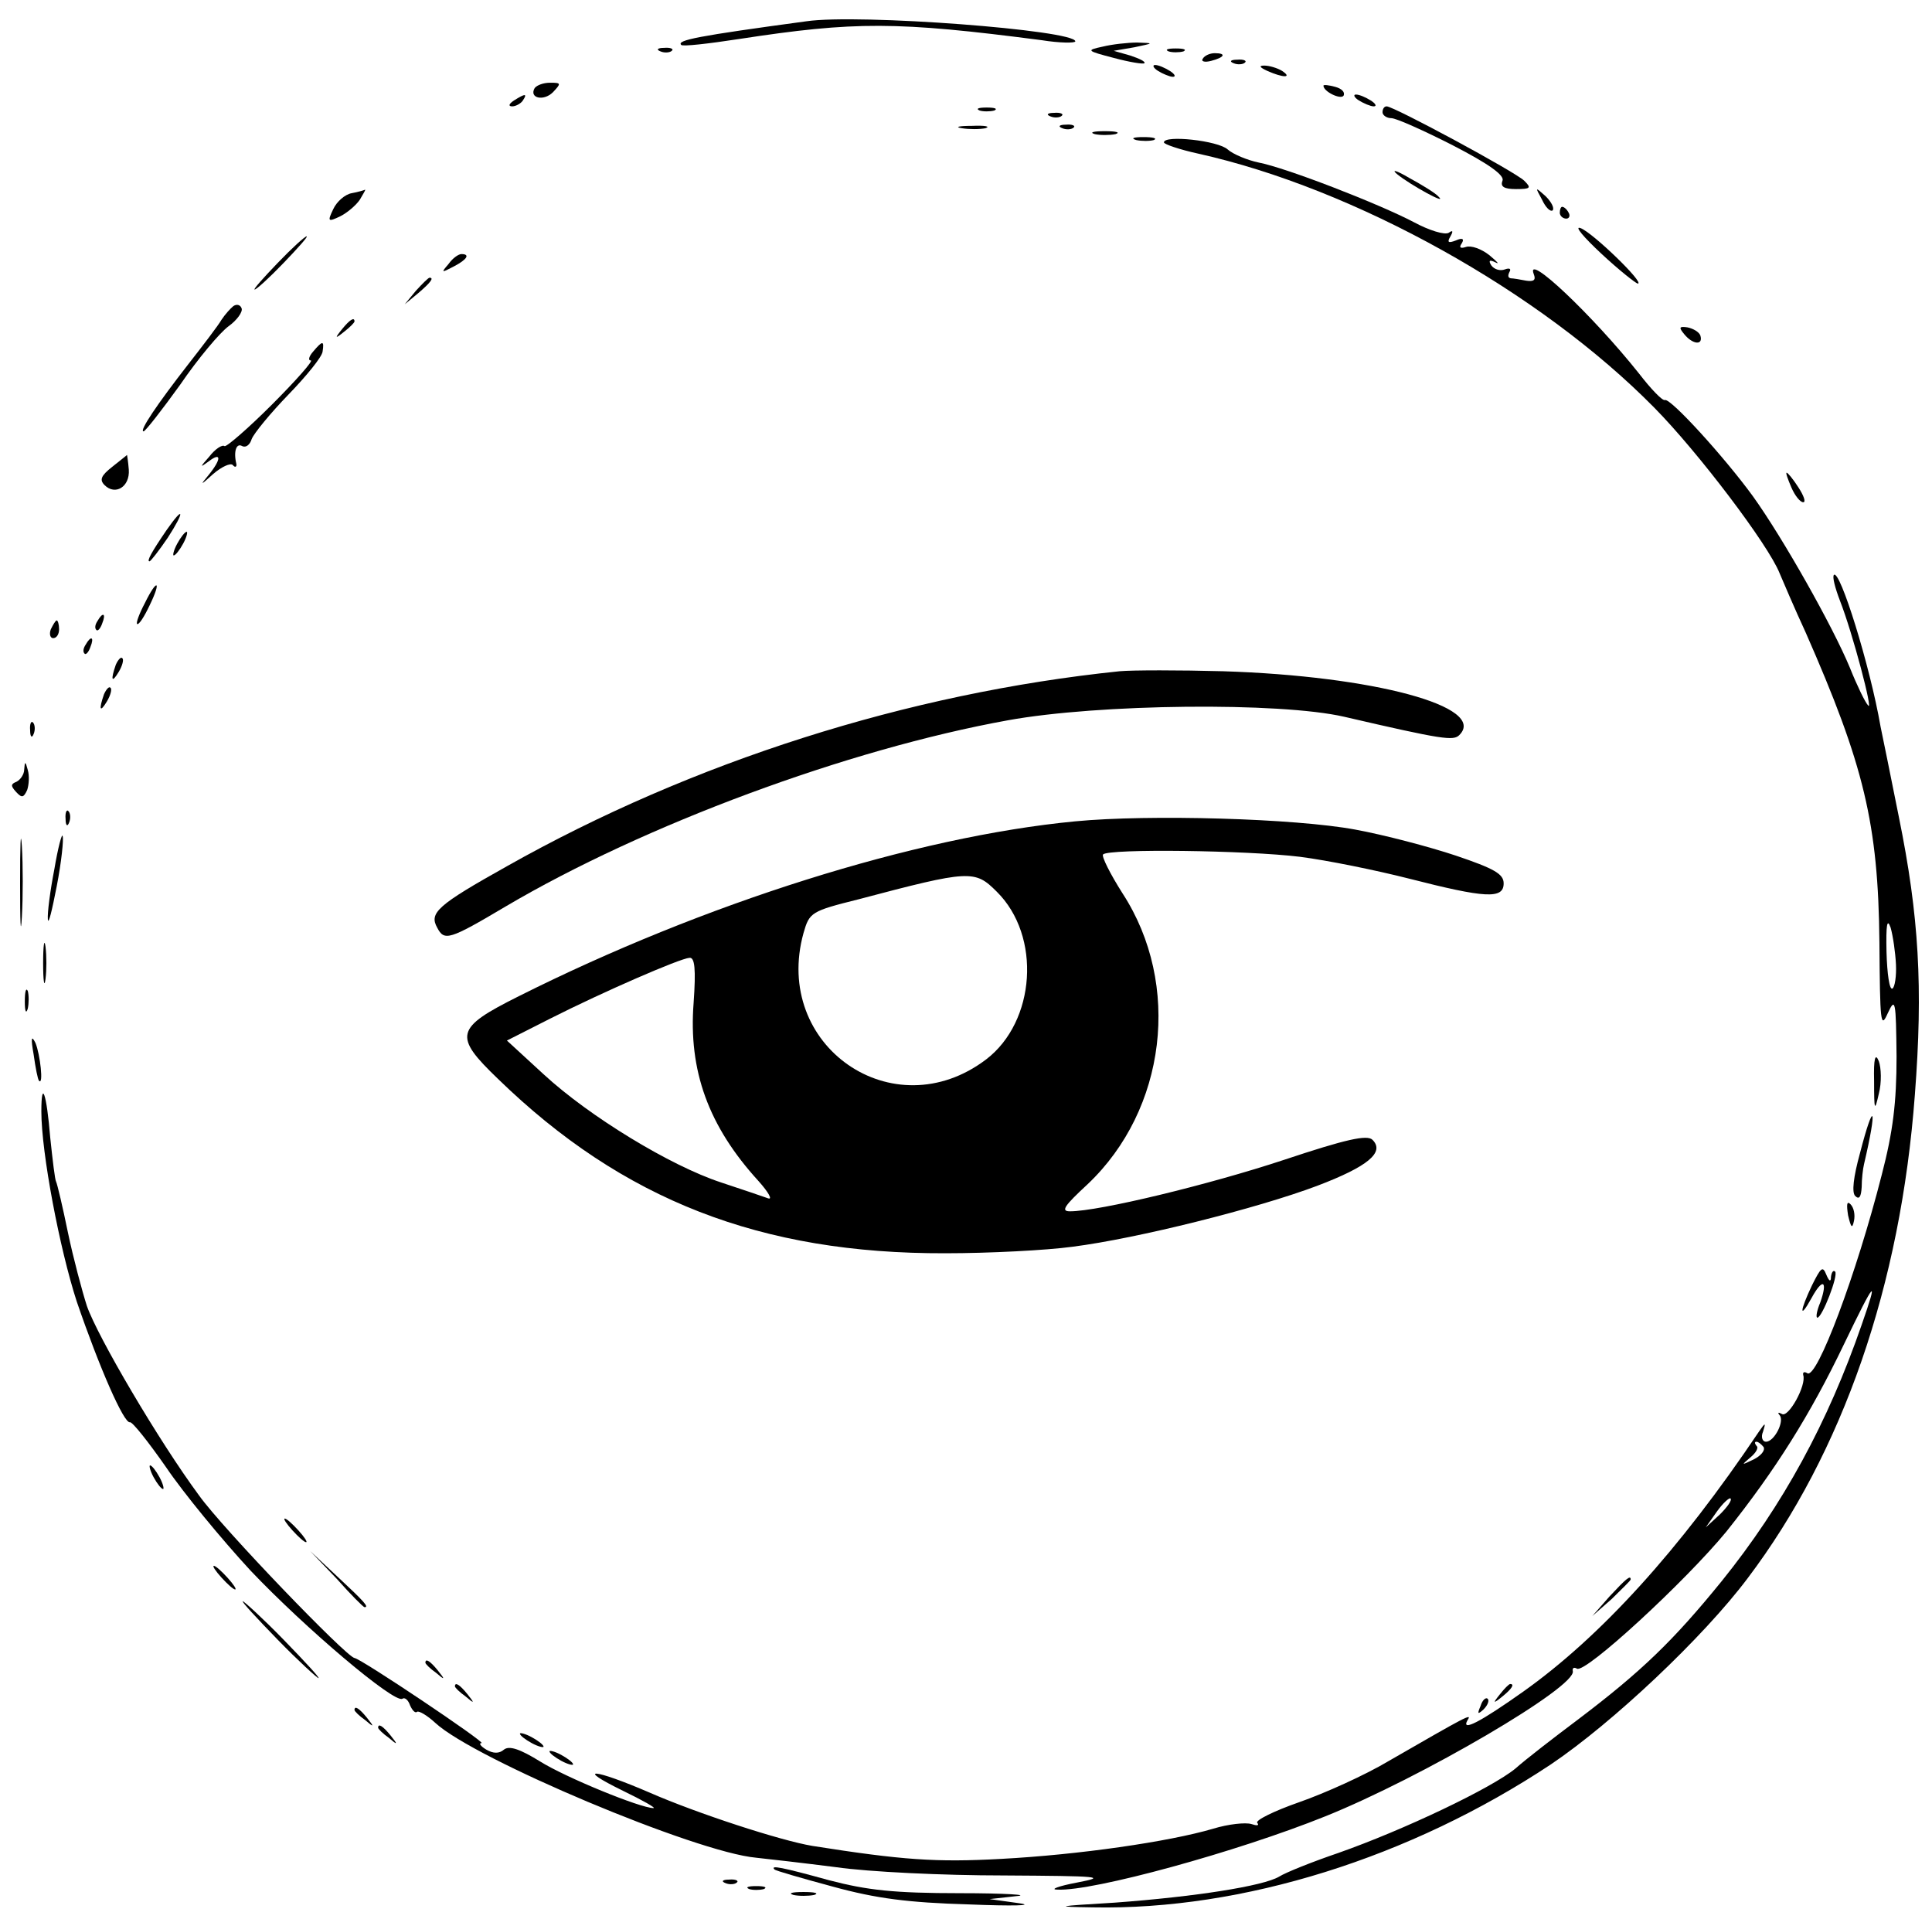 <?xml version="1.0" standalone="no"?>
<!DOCTYPE svg PUBLIC "-//W3C//DTD SVG 20010904//EN"
 "http://www.w3.org/TR/2001/REC-SVG-20010904/DTD/svg10.dtd">
<svg version="1.0" xmlns="http://www.w3.org/2000/svg"
 width="327pt" height="326pt" viewBox="0 0 327 326"
 preserveAspectRatio="xMidYMid meet">

<g transform="translate(0,326) scale(0.1,-0.1)"
fill="#000000" stroke="none">
<path d="M1365 3224 c-185 -25 -220 -32 -212 -40 2 -3 46 2 98 10 196 30 266
30 512 -2 31 -5 57 -5 57 -2 0 19 -366 47 -455 34z"/>
<path d="M1866 3181 c-28 -6 -27 -7 19 -19 26 -7 50 -11 52 -9 2 3 -9 8 -24
13 l-28 8 35 6 c33 7 34 7 5 8 -16 0 -43 -3 -59 -7z"/>
<path d="M1118 3173 c7 -3 16 -2 19 1 4 3 -2 6 -13 5 -11 0 -14 -3 -6 -6z"/>
<path d="M1978 3173 c6 -2 18 -2 25 0 6 3 1 5 -13 5 -14 0 -19 -2 -12 -5z"/>
<path d="M2036 3161 c-4 -5 3 -7 14 -4 23 6 26 13 6 13 -8 0 -17 -4 -20 -9z"/>
<path d="M2088 3153 c7 -3 16 -2 19 1 4 3 -2 6 -13 5 -11 0 -14 -3 -6 -6z"/>
<path d="M1960 3140 c8 -5 20 -10 25 -10 6 0 3 5 -5 10 -8 5 -19 10 -25 10 -5
0 -3 -5 5 -10z"/>
<path d="M2145 3140 c27 -12 43 -12 25 0 -8 5 -22 9 -30 9 -10 0 -8 -3 5 -9z"/>
<path d="M905 3111 c-10 -17 15 -23 31 -7 14 15 14 16 -5 16 -11 0 -22 -4 -26
-9z"/>
<path d="M2240 3115 c0 -10 29 -24 34 -17 3 6 -3 12 -14 15 -11 3 -20 4 -20 2z"/>
<path d="M870 3090 c-9 -6 -10 -10 -3 -10 6 0 15 5 18 10 8 12 4 12 -15 0z"/>
<path d="M2300 3090 c8 -5 20 -10 25 -10 6 0 3 5 -5 10 -8 5 -19 10 -25 10 -5
0 -3 -5 5 -10z"/>
<path d="M1658 3073 c6 -2 18 -2 25 0 6 3 1 5 -13 5 -14 0 -19 -2 -12 -5z"/>
<path d="M2340 3070 c0 -5 7 -10 15 -10 8 0 55 -21 104 -46 62 -32 88 -51 84
-60 -4 -10 3 -14 23 -14 25 0 26 2 14 14 -15 15 -221 126 -233 126 -4 0 -7 -4
-7 -10z"/>
<path d="M1778 3063 c7 -3 16 -2 19 1 4 3 -2 6 -13 5 -11 0 -14 -3 -6 -6z"/>
<path d="M1628 3043 c12 -2 30 -2 40 0 9 3 -1 5 -23 4 -22 0 -30 -2 -17 -4z"/>
<path d="M1798 3043 c7 -3 16 -2 19 1 4 3 -2 6 -13 5 -11 0 -14 -3 -6 -6z"/>
<path d="M1853 3033 c9 -2 25 -2 35 0 9 3 1 5 -18 5 -19 0 -27 -2 -17 -5z"/>
<path d="M1923 3023 c9 -2 23 -2 30 0 6 3 -1 5 -18 5 -16 0 -22 -2 -12 -5z"/>
<path d="M1970 3019 c0 -3 26 -12 58 -19 265 -59 578 -233 772 -430 74 -75
193 -232 212 -280 6 -14 25 -59 44 -100 99 -225 123 -324 125 -525 1 -136 2
-147 14 -120 13 28 14 22 15 -73 0 -78 -6 -127 -25 -200 -43 -169 -110 -347
-126 -336 -5 3 -8 2 -7 -3 6 -17 -25 -73 -36 -66 -6 3 -8 3 -4 -2 9 -10 -9
-45 -23 -45 -6 0 -9 8 -5 17 5 16 4 16 -7 0 -135 -201 -268 -347 -399 -440
-72 -51 -106 -69 -94 -48 8 12 -1 7 -133 -69 -40 -24 -109 -55 -152 -70 -43
-15 -75 -31 -71 -35 4 -5 -1 -5 -10 -2 -10 3 -39 0 -65 -8 -75 -22 -227 -44
-359 -51 -109 -6 -167 -2 -319 22 -54 9 -195 55 -275 90 -95 41 -129 44 -45 3
33 -16 56 -29 51 -29 -22 0 -149 52 -192 79 -34 21 -52 27 -61 20 -8 -7 -18
-7 -30 0 -10 6 -13 11 -8 11 9 0 -204 143 -215 144 -14 2 -223 219 -263 275
-68 92 -172 269 -190 321 -8 25 -23 81 -32 124 -9 44 -18 82 -20 86 -2 3 -6
37 -10 75 -6 74 -15 100 -15 44 0 -70 31 -233 60 -322 38 -111 80 -207 90
-204 4 1 31 -33 61 -76 29 -43 94 -122 143 -175 92 -97 243 -225 257 -217 4 3
10 -2 13 -11 4 -9 9 -14 12 -11 3 2 17 -6 31 -19 66 -61 441 -219 543 -228 19
-2 80 -9 135 -16 55 -8 182 -14 283 -14 165 -1 177 -2 125 -12 -32 -6 -47 -12
-33 -12 60 -3 304 64 453 124 162 65 427 220 419 246 -1 5 2 7 7 4 14 -9 184
148 253 232 83 104 142 198 199 317 53 110 59 116 30 33 -57 -165 -133 -305
-237 -434 -82 -101 -136 -153 -243 -234 -40 -30 -88 -67 -106 -83 -40 -33
-189 -104 -300 -143 -44 -15 -89 -33 -100 -40 -27 -16 -142 -34 -278 -44 -101
-6 -105 -7 -37 -8 253 -5 537 84 775 242 104 70 258 215 333 315 161 213 259
496 283 818 14 182 7 303 -27 470 -14 70 -28 139 -31 153 -18 104 -69 267 -79
257 -3 -3 2 -22 10 -43 22 -56 57 -190 48 -178 -5 5 -19 34 -31 64 -29 70
-113 219 -164 290 -48 66 -139 166 -149 163 -4 -2 -24 19 -44 45 -78 98 -193
207 -178 168 4 -10 0 -13 -13 -11 -10 2 -22 4 -26 4 -5 1 -5 5 -2 11 3 5 0 7
-8 4 -8 -3 -18 0 -23 7 -5 8 -3 10 7 5 8 -4 3 1 -10 12 -14 11 -31 17 -40 14
-9 -3 -12 -1 -7 6 5 8 1 10 -10 5 -13 -5 -15 -3 -9 7 5 9 4 11 -3 6 -7 -4 -33
4 -59 18 -59 31 -216 92 -263 101 -19 4 -43 14 -52 22 -16 15 -108 25 -108 12z
m1239 -1391 c1 -20 -2 -39 -6 -41 -5 -3 -9 25 -10 62 -1 46 1 58 7 41 4 -14 8
-42 9 -62z m-224 -817 c3 -6 -5 -15 -17 -21 -21 -10 -21 -10 -6 3 10 8 15 17
11 20 -3 4 -4 7 0 7 3 0 8 -4 12 -9z m-74 -114 l-24 -22 19 27 c10 14 21 24
23 22 3 -3 -6 -15 -18 -27z"/>
<path d="M2365 2965 c22 -18 86 -53 70 -38 -5 6 -28 20 -50 32 -22 13 -31 15
-20 6z"/>
<path d="M595 2933 c-11 -2 -25 -14 -31 -27 -10 -21 -9 -22 12 -12 12 6 27 19
33 28 6 10 10 17 9 17 -2 -1 -12 -4 -23 -6z"/>
<path d="M2610 2922 c6 -13 14 -21 18 -18 3 4 -2 14 -12 24 -18 16 -18 16 -6
-6z"/>
<path d="M2640 2900 c0 -5 5 -10 11 -10 5 0 7 5 4 10 -3 6 -8 10 -11 10 -2 0
-4 -4 -4 -10z"/>
<path d="M2710 2831 c30 -28 58 -50 62 -51 13 0 -77 87 -97 94 -11 4 5 -15 35
-43z"/>
<path d="M470 2815 c-24 -25 -42 -45 -39 -45 3 0 25 20 49 45 24 25 42 45 39
45 -3 0 -25 -20 -49 -45z"/>
<path d="M759 2813 c-13 -15 -12 -15 9 -4 23 12 28 21 13 21 -5 0 -15 -7 -22
-17z"/>
<path d="M704 2768 l-19 -23 23 19 c21 18 27 26 19 26 -2 0 -12 -10 -23 -22z"/>
<path d="M395 2742 c-5 -4 -14 -14 -20 -23 -5 -9 -31 -43 -56 -75 -53 -68 -84
-114 -76 -114 3 0 31 36 62 79 30 44 67 88 82 99 14 10 24 24 22 30 -2 6 -8 8
-14 4z"/>
<path d="M579 2703 c-13 -16 -12 -17 4 -4 9 7 17 15 17 17 0 8 -8 3 -21 -13z"/>
<path d="M2851 2694 c14 -17 32 -19 27 -2 -2 6 -12 12 -22 14 -14 2 -15 0 -5
-12z"/>
<path d="M530 2665 c-7 -8 -9 -15 -4 -15 5 0 -25 -34 -66 -75 -40 -40 -77 -72
-80 -70 -4 3 -16 -5 -26 -18 -16 -18 -16 -19 -1 -8 22 17 22 4 0 -23 -15 -18
-14 -18 8 2 14 12 29 19 33 15 4 -5 7 -3 6 2 -5 21 0 36 10 30 6 -3 13 2 16
12 4 10 32 44 62 75 31 32 57 64 58 73 3 19 0 19 -16 0z"/>
<path d="M190 2470 c-19 -15 -22 -22 -13 -31 18 -18 43 -3 41 26 -1 14 -3 25
-3 25 0 0 -11 -9 -25 -20z"/>
<path d="M3032 2435 c6 -14 15 -25 20 -25 5 0 1 11 -8 25 -9 14 -18 25 -20 25
-2 0 2 -11 8 -25z"/>
<path d="M282 2363 c-26 -38 -34 -53 -29 -53 2 0 16 18 31 40 29 45 28 56 -2
13z"/>
<path d="M300 2340 c-6 -11 -8 -20 -6 -20 3 0 10 9 16 20 6 11 8 20 6 20 -3 0
-10 -9 -16 -20z"/>
<path d="M245 2239 c-9 -17 -15 -33 -13 -35 3 -2 12 12 21 31 21 43 13 47 -8
4z"/>
<path d="M165 2209 c-4 -6 -5 -12 -2 -15 2 -3 7 2 10 11 7 17 1 20 -8 4z"/>
<path d="M86 2195 c-3 -8 -1 -15 4 -15 6 0 10 7 10 15 0 8 -2 15 -4 15 -2 0
-6 -7 -10 -15z"/>
<path d="M145 2169 c-4 -6 -5 -12 -2 -15 2 -3 7 2 10 11 7 17 1 20 -8 4z"/>
<path d="M196 2135 c-9 -26 -7 -32 5 -12 6 10 9 21 6 23 -2 3 -7 -2 -11 -11z"/>
<path d="M1895 2124 c-358 -37 -723 -153 -1037 -330 -118 -66 -132 -79 -118
-104 12 -23 20 -21 116 36 234 138 579 266 850 315 154 28 460 31 569 6 168
-39 185 -41 195 -31 48 48 -145 100 -400 108 -74 2 -153 2 -175 0z"/>
<path d="M176 2085 c-9 -26 -7 -32 5 -12 6 10 9 21 6 23 -2 3 -7 -2 -11 -11z"/>
<path d="M51 2024 c0 -11 3 -14 6 -6 3 7 2 16 -1 19 -3 4 -6 -2 -5 -13z"/>
<path d="M41 1958 c0 -9 -7 -18 -13 -21 -10 -4 -10 -7 -1 -17 10 -11 13 -10
19 3 3 9 4 24 1 34 -4 15 -5 15 -6 1z"/>
<path d="M111 1874 c0 -11 3 -14 6 -6 3 7 2 16 -1 19 -3 4 -6 -2 -5 -13z"/>
<path d="M34 1765 c0 -66 1 -92 3 -57 2 34 2 88 0 120 -2 31 -3 3 -3 -63z"/>
<path d="M1820 1870 c-272 -26 -629 -139 -942 -296 -108 -54 -111 -67 -35
-140 211 -205 445 -296 757 -295 74 0 171 5 215 11 110 14 313 65 414 103 87
33 115 57 94 78 -9 9 -45 1 -150 -34 -127 -42 -313 -87 -362 -87 -16 0 -10 9
30 46 133 126 159 338 59 492 -21 33 -36 63 -33 66 10 10 243 7 333 -4 47 -6
130 -23 185 -37 129 -33 160 -35 160 -8 0 16 -16 25 -81 47 -45 15 -121 35
-170 44 -102 19 -349 26 -474 14z m-133 -119 c76 -75 66 -220 -18 -284 -157
-119 -362 23 -309 214 10 35 13 37 93 57 189 50 197 50 234 13z m-513 -188
c-9 -115 25 -209 110 -302 17 -19 24 -32 16 -29 -8 3 -44 15 -80 27 -85 28
-222 111 -300 183 l-62 57 73 37 c91 46 220 102 236 103 9 1 11 -19 7 -76z"/>
<path d="M92 1789 c-7 -36 -12 -74 -11 -85 1 -10 7 15 15 56 8 41 12 80 10 85
-1 6 -8 -20 -14 -56z"/>
<path d="M73 1630 c0 -30 2 -43 4 -27 2 15 2 39 0 55 -2 15 -4 2 -4 -28z"/>
<path d="M42 1565 c0 -16 2 -22 5 -12 2 9 2 23 0 30 -3 6 -5 -1 -5 -18z"/>
<path d="M57 1475 c3 -22 7 -42 9 -44 8 -9 2 45 -6 64 -7 14 -8 8 -3 -20z"/>
<path d="M3172 1430 c0 -50 1 -52 8 -21 5 19 4 44 0 55 -6 15 -9 5 -8 -34z"/>
<path d="M3148 1308 c-11 -40 -14 -66 -8 -72 7 -7 10 -1 11 15 0 13 2 31 4 39
23 98 17 111 -7 18z"/>
<path d="M3128 1203 c5 -21 7 -23 10 -9 2 10 0 22 -6 28 -6 6 -7 0 -4 -19z"/>
<path d="M3067 1085 c-21 -44 -22 -60 -1 -22 19 35 28 30 15 -7 -6 -14 -8 -26
-5 -26 8 0 36 72 30 78 -3 3 -6 -1 -7 -9 0 -9 -3 -8 -8 4 -6 15 -9 12 -24 -18z"/>
<path d="M260 760 c6 -11 13 -20 16 -20 2 0 0 9 -6 20 -6 11 -13 20 -16 20 -2
0 0 -9 6 -20z"/>
<path d="M495 670 c10 -11 20 -20 23 -20 3 0 -3 9 -13 20 -10 11 -20 20 -23
20 -3 0 3 -9 13 -20z"/>
<path d="M570 588 c24 -27 45 -48 47 -48 8 0 0 9 -44 50 l-48 45 45 -47z"/>
<path d="M375 590 c10 -11 20 -20 23 -20 3 0 -3 9 -13 20 -10 11 -20 20 -23
20 -3 0 3 -9 13 -20z"/>
<path d="M2724 558 l-29 -33 33 29 c17 17 32 31 32 33 0 8 -8 1 -36 -29z"/>
<path d="M470 485 c35 -36 67 -65 69 -65 3 0 -24 29 -59 65 -35 36 -67 65 -69
65 -3 0 24 -29 59 -65z"/>
<path d="M720 446 c0 -2 8 -10 18 -17 15 -13 16 -12 3 4 -13 16 -21 21 -21 13z"/>
<path d="M770 406 c0 -2 8 -10 18 -17 15 -13 16 -12 3 4 -13 16 -21 21 -21 13z"/>
<path d="M2539 393 c-13 -16 -12 -17 4 -4 16 13 21 21 13 21 -2 0 -10 -8 -17
-17z"/>
<path d="M2506 373 c-6 -14 -5 -15 5 -6 7 7 10 15 7 18 -3 3 -9 -2 -12 -12z"/>
<path d="M600 366 c0 -2 8 -10 18 -17 15 -13 16 -12 3 4 -13 16 -21 21 -21 13z"/>
<path d="M640 336 c0 -2 8 -10 18 -17 15 -13 16 -12 3 4 -13 16 -21 21 -21 13z"/>
<path d="M880 326 c0 -3 9 -10 20 -16 11 -6 20 -8 20 -6 0 3 -9 10 -20 16 -11
6 -20 8 -20 6z"/>
<path d="M930 296 c0 -3 9 -10 20 -16 11 -6 20 -8 20 -6 0 3 -9 10 -20 16 -11
6 -20 8 -20 6z"/>
<path d="M1311 96 c2 -2 47 -15 99 -29 73 -20 127 -27 230 -30 74 -3 113 -2
85 2 l-50 7 45 5 c25 2 -18 5 -95 5 -112 0 -157 5 -222 22 -80 22 -100 26 -92
18z"/>
<path d="M1228 73 c7 -3 16 -2 19 1 4 3 -2 6 -13 5 -11 0 -14 -3 -6 -6z"/>
<path d="M1268 63 c6 -2 18 -2 25 0 6 3 1 5 -13 5 -14 0 -19 -2 -12 -5z"/>
<path d="M1343 53 c9 -2 25 -2 35 0 9 3 1 5 -18 5 -19 0 -27 -2 -17 -5z"/>
</g>
</svg>
